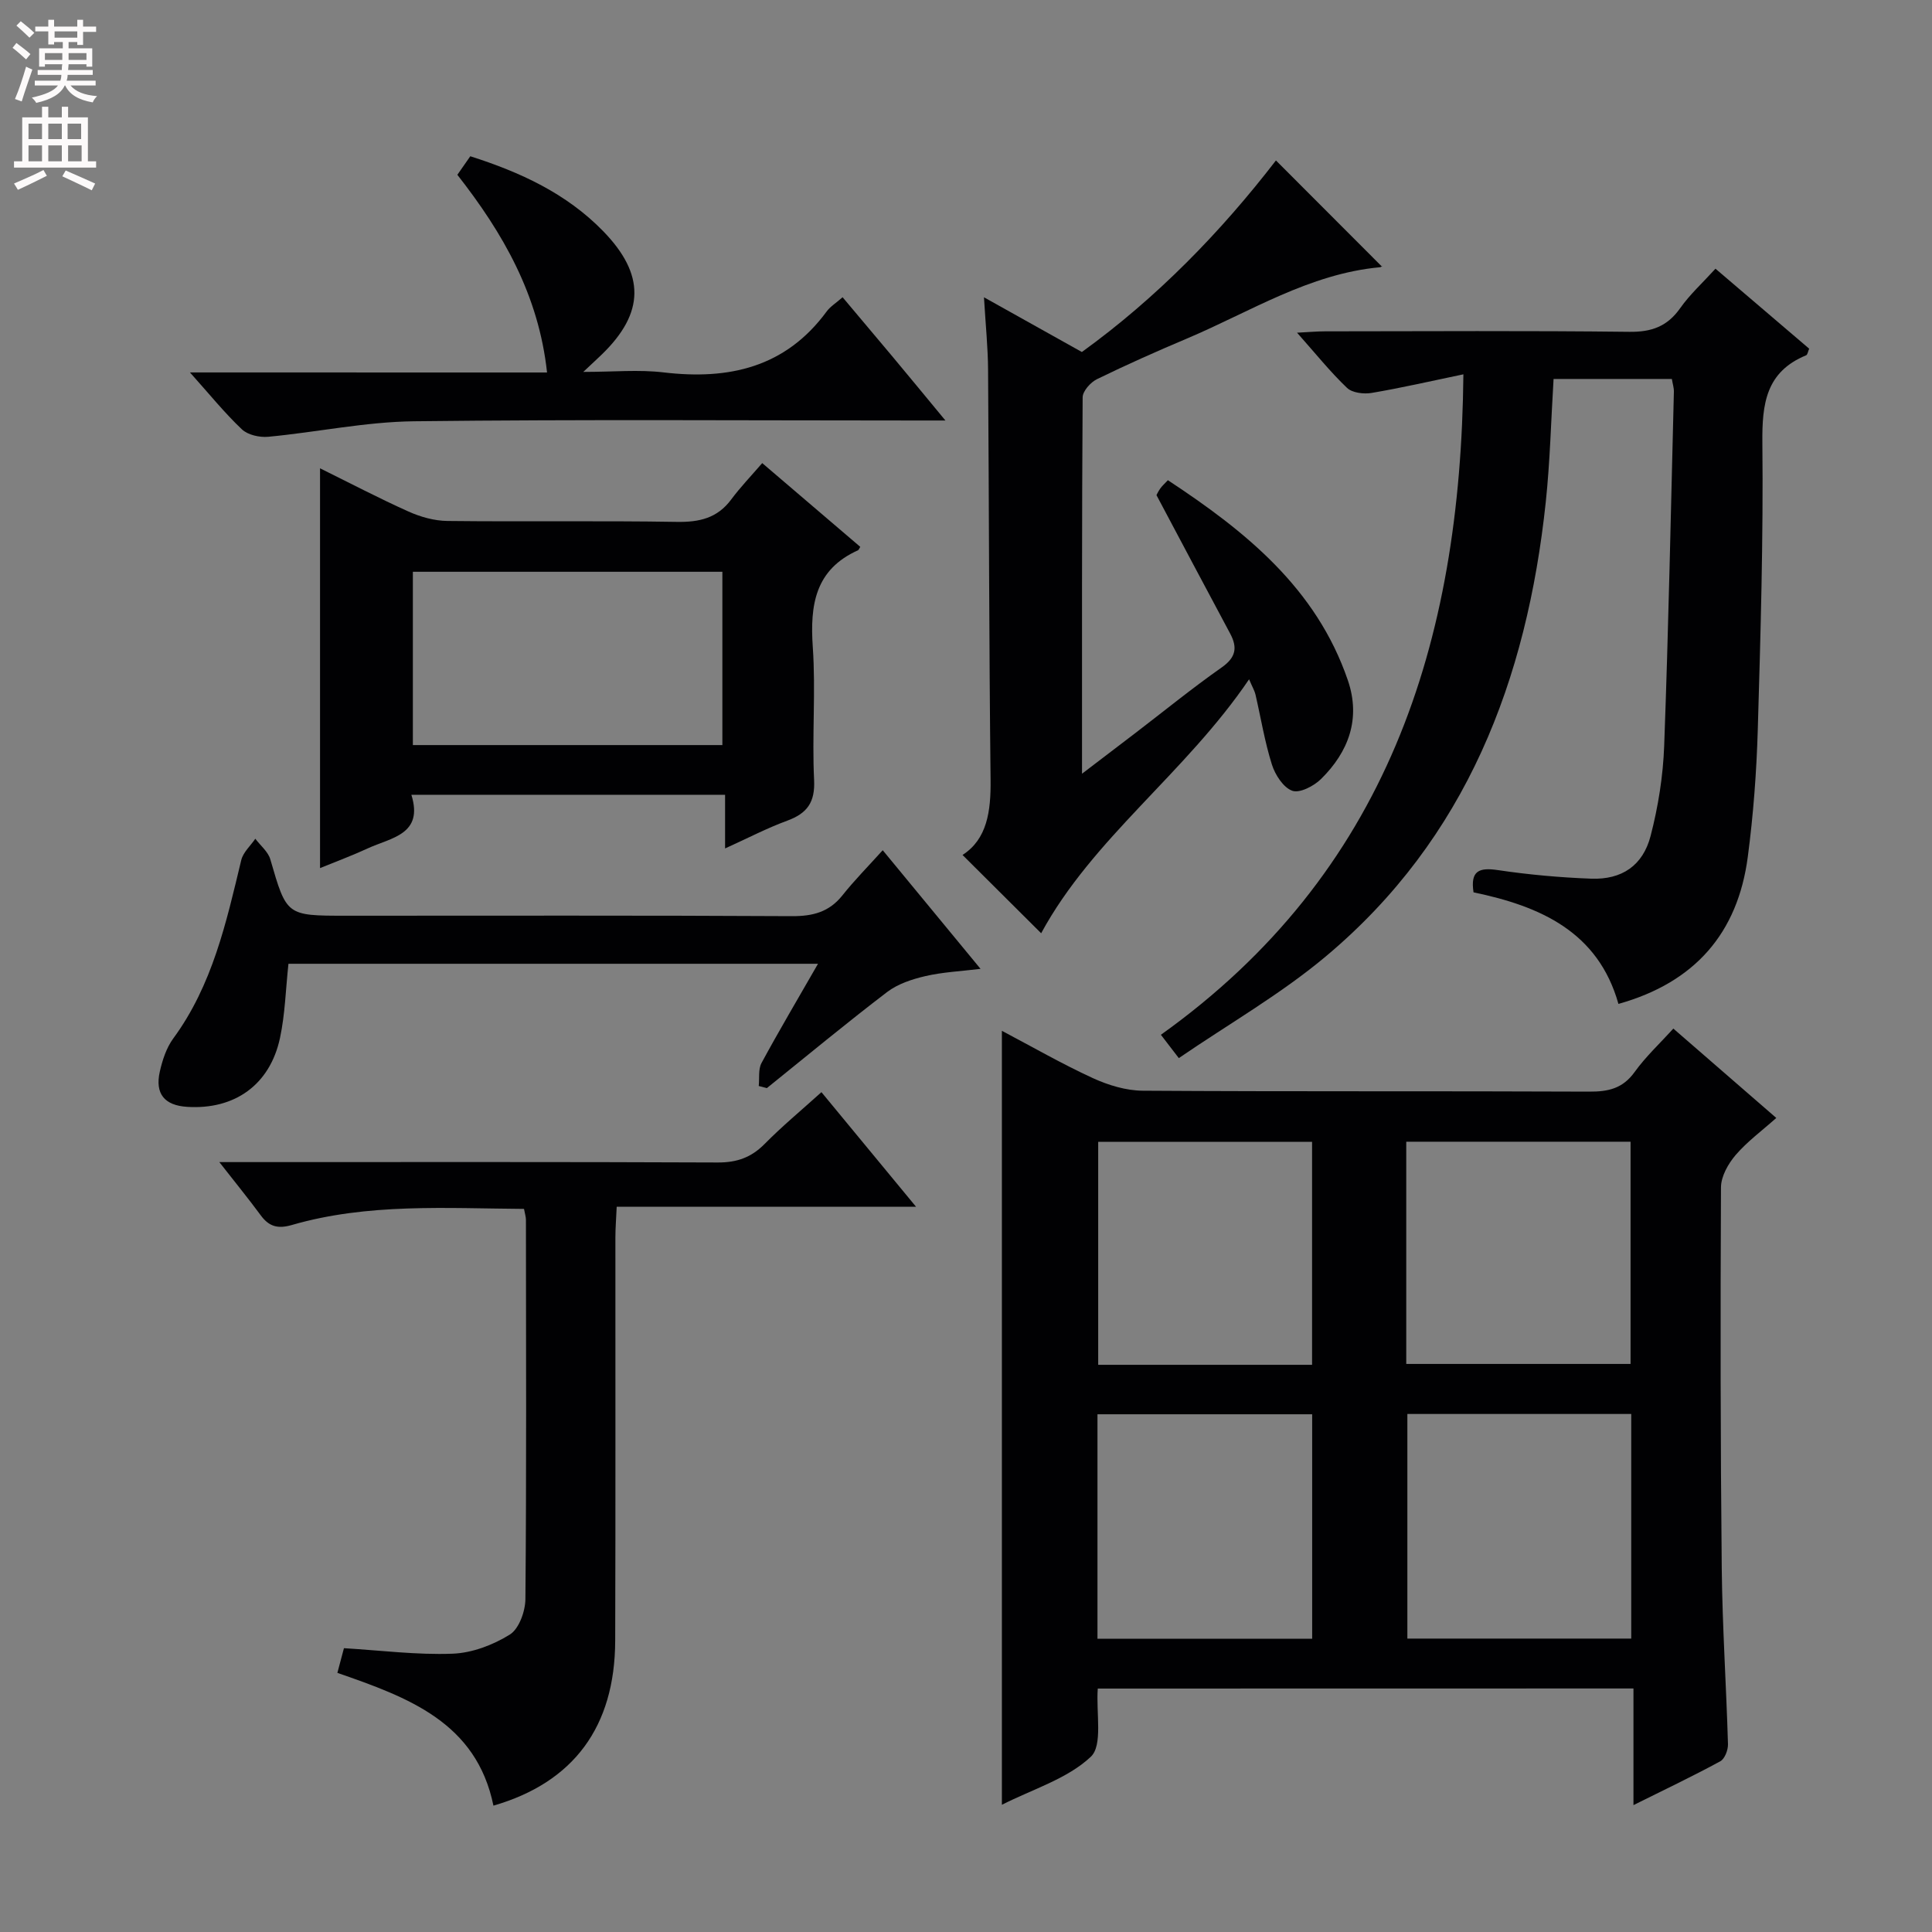 <svg enable-background="new 0 0 400 400" viewBox="0 0 400 400" xmlns="http://www.w3.org/2000/svg"><rect x="0" y="0" width="400" height="400" fill="#808080" stroke="none"/><g fill="#010103"><path d="m227.28 349.6c-.37 5.09 1.09 11.75-1.45 14.13-4.85 4.56-11.99 6.68-18.4 9.93 0-53.6 0-106.6 0-160.24 6.31 3.32 12.44 6.86 18.85 9.8 3.19 1.46 6.87 2.58 10.33 2.6 30.81.2 61.62.05 92.43.19 3.95.02 6.94-.65 9.39-4.06 2.31-3.21 5.27-5.96 8.02-8.99 7.03 6.11 13.93 12.1 21.31 18.5-2.96 2.64-6.01 4.88-8.41 7.67-1.55 1.81-3.03 4.43-3.04 6.7-.13 26.31-.11 52.62.16 78.93.13 12.12.94 24.24 1.29 36.36.03 1.2-.67 3.04-1.6 3.54-5.67 3.08-11.51 5.86-17.97 9.07 0-8.33 0-16.03 0-24.15-37.19.02-73.88.02-110.91.02zm110.45-10.35c0-15.61 0-30.89 0-46.5-15.6 0-30.99 0-46.35 0v46.5zm-46.58-56.86h46.44c0-15.65 0-30.86 0-46.01-15.7 0-31.05 0-46.44 0zm-19.48 56.89c0-15.68 0-31.05 0-46.47-15.02 0-29.71 0-44.45 0v46.47zm-.02-56.71c0-15.61 0-30.95 0-46.17-15.06 0-29.77 0-44.28 0v46.17z"/><path d="m346.14 78.46c-8.49 0-16.43 0-24.49 0-.53 8.69-.73 17.15-1.62 25.53-3.91 36.76-16.4 69.6-45.52 94.01-9.35 7.84-20.11 13.99-30.45 21.07-1.64-2.14-2.52-3.27-3.71-4.83 46.7-33.36 62.09-80.93 62.63-136.74-6.83 1.42-12.88 2.82-18.99 3.85-1.63.28-4.02-.01-5.1-1.04-3.46-3.3-6.48-7.07-10.35-11.43 2.42-.12 4.11-.28 5.81-.28 20.99-.02 41.99-.15 62.98.1 4.63.06 7.88-1.12 10.55-4.92 1.99-2.82 4.61-5.2 7.29-8.15 6.55 5.59 12.95 11.05 19.4 16.56-.25.57-.33 1.24-.63 1.37-8.33 3.43-9.14 10.04-9.06 18.12.21 19.8-.37 39.62-.95 59.41-.26 8.79-.92 17.61-2.07 26.33-2.08 15.75-10.93 25.99-26.78 30.43-4.21-14.97-16.23-20.24-30-23.1-.69-4.48 1.15-5.19 5.08-4.6 6.38.95 12.85 1.53 19.3 1.77 6.3.23 10.68-2.69 12.28-8.85 1.57-6.05 2.58-12.38 2.81-18.63.9-24.44 1.39-48.9 2.01-73.35.02-.79-.25-1.59-.42-2.63z"/><path d="m239.44 102.52c-.05.09.29-.67.76-1.35.37-.54.88-.98 1.6-1.75 16.07 10.59 30.73 22.35 37.26 41.43 2.71 7.93.17 14.8-5.57 20.45-1.47 1.45-4.41 2.97-5.94 2.42-1.86-.67-3.55-3.31-4.22-5.44-1.49-4.72-2.28-9.66-3.4-14.5-.17-.74-.59-1.43-1.32-3.14-13.19 19.46-32.4 32.92-43.05 52.58-5.13-5.11-10.6-10.55-16.28-16.21 5.09-3.27 5.88-9.03 5.81-15.51-.32-28.31-.32-56.63-.52-84.95-.03-4.64-.51-9.27-.85-15 7.18 4.01 13.59 7.6 20.27 11.33 15.55-11.24 28.8-24.89 40.18-39.66 7.37 7.38 14.6 14.62 21.86 21.89.36-.26.03.19-.34.22-14.63 1.36-26.86 9.22-39.94 14.76-6.28 2.65-12.51 5.42-18.63 8.41-1.33.65-2.96 2.47-2.97 3.76-.17 25.64-.13 51.28-.13 77.93 4.09-3.12 7.57-5.76 11.03-8.41 5.95-4.55 11.76-9.29 17.88-13.59 2.95-2.07 3.32-4.1 1.76-7.02-5.02-9.37-9.98-18.73-15.25-28.65z"/><path d="m69.85 346.35c.53-1.97.94-3.53 1.36-5.11 7.65.46 15.1 1.42 22.49 1.14 4.04-.15 8.38-1.8 11.85-3.96 1.91-1.19 3.21-4.82 3.23-7.36.23-26.16.13-52.33.11-78.49 0-.63-.21-1.25-.4-2.28-16.22-.11-32.35-1.22-48.09 3.34-2.88.83-4.7.32-6.41-2-2.53-3.44-5.23-6.74-8.58-11.03h6.69c32.17 0 64.33-.06 96.5.08 3.97.02 6.95-1.04 9.72-3.85 3.59-3.64 7.55-6.92 11.75-10.71 6.5 7.87 12.7 15.39 19.59 23.73-21.05 0-41.21 0-61.98 0-.11 2.51-.27 4.43-.27 6.36-.02 27.83.05 55.66-.04 83.5-.06 17.8-8.61 29.33-25.21 34.13-3.53-17.23-17.59-22.39-32.31-27.49z"/><path d="m178.11 113.22c-.27.43-.33.64-.45.7-8.92 4-9.98 11.34-9.38 20.07.63 9.12-.18 18.33.27 27.47.23 4.67-1.44 6.94-5.58 8.46-4.17 1.53-8.14 3.61-12.85 5.74 0-3.98 0-7.37 0-11.11-21.74 0-42.96 0-64.95 0 2.58 8.27-4.24 8.87-9.08 11.12-3.13 1.45-6.39 2.65-9.83 4.06 0-27.73 0-55.01 0-82.77 6.18 3.05 12.17 6.19 18.34 8.96 2.48 1.11 5.33 1.91 8.03 1.94 15.83.18 31.66-.07 47.48.19 4.67.08 8.4-.76 11.28-4.64 1.88-2.53 4.08-4.82 6.42-7.53 7.29 6.23 13.81 11.8 20.3 17.34zm-28.55 41.04c0-12.22 0-24.1 0-35.88-21.6 0-42.83 0-64.08 0v35.88z"/><path d="m182.76 176.03c7.18 8.71 13.52 16.4 20.25 24.56-4.09.5-7.82.67-11.41 1.5-2.76.64-5.71 1.61-7.92 3.29-8.45 6.45-16.64 13.24-24.92 19.91-.56-.15-1.12-.3-1.67-.45.17-1.6-.13-3.44.57-4.75 3.61-6.67 7.48-13.19 11.7-20.55-37.35 0-73.49 0-109.64 0-.57 5.25-.69 10.4-1.75 15.36-2.08 9.71-9.41 14.9-19.25 14.26-4.65-.3-6.66-2.69-5.64-7.27.54-2.39 1.36-4.93 2.78-6.87 8.12-11.05 10.98-24.02 14.09-36.95.39-1.61 1.91-2.95 2.91-4.42 1.06 1.42 2.65 2.68 3.11 4.28 3.38 11.64 3.31 11.66 15.6 11.66 30.8 0 61.6-.08 92.4.09 4.32.02 7.69-.85 10.44-4.3 2.47-3.11 5.28-5.95 8.35-9.35z"/><path d="m113.26 77.12c-1.74-16.05-9.11-28.86-18.57-40.93.89-1.28 1.72-2.47 2.68-3.84 10.34 3.3 19.89 7.68 27.52 15.52 8.68 8.93 8.61 16.87-.25 25.48-.95.92-1.92 1.81-3.88 3.65 6.25 0 11.5-.51 16.62.1 13.52 1.6 25.24-1.01 33.76-12.6.76-1.04 1.95-1.76 3.31-2.96 3.53 4.2 6.93 8.22 10.31 12.26 3.4 4.07 6.77 8.17 10.98 13.26-2.68 0-4.38 0-6.08 0-34.65 0-69.31-.25-103.96.16-10.06.12-20.08 2.26-30.15 3.21-1.8.17-4.24-.37-5.48-1.55-3.58-3.39-6.7-7.26-10.74-11.77 25.2.01 49.39.01 73.93.01z"/></g><path d="m2.6 9.9.8-1c.9.7 1.9 1.4 2.9 2.3l-.9 1.1c-1.1-1-2-1.8-2.8-2.4zm.5 10.6c.9-2.1 1.6-4.3 2.3-6.7.4.2.8.4 1.3.6-.7 2.1-1.5 4.3-2.2 6.6zm.3-15.2.9-.9c1 .8 2 1.6 2.8 2.4l-1 1c-.9-.9-1.8-1.7-2.7-2.5zm12.6-1.2h1.2v1.4h2.7v1.1h-2.7v2.7h-1.2v-.6h-1.8v1.3h4.9v3.8h-1.2v-.5h-3.7c0 .4-.1.9-.1 1.2h5.1v1h-5.2c0 .5-.1.9-.2 1.2h6v1h-5.2c1.1 1.3 2.9 2 5.5 2.2-.4.4-.7.8-.9 1.3-2.9-.5-4.8-1.6-5.7-3.5h-.1c-.8 1.7-2.7 2.9-5.9 3.6-.2-.4-.6-.8-.9-1.1 2.8-.6 4.6-1.4 5.4-2.5h-4.8v-1h5.3c.1-.3.2-.7.2-1.2h-4.9v-1h5c0-.4 0-.8.1-1.2h-3.6v.5h-1.2v-3.8h4.9v-1.3h-1.8v.5h-1.2v-2.7h-2.7v-1h2.7v-1.4h1.2v1.4h4.8zm-6.7 8.3h3.6c0-.4 0-.9 0-1.4h-3.6zm1.9-4.6h4.8v-1.3h-4.7v1.3zm6.7 3.2h-3.7v1.4h3.7z" fill="#fcfafa"/><path d="m8.7 22.1h1.3v2.2h2.8v-2.2h1.3v2.2h4.1v9.1h1.7v1.3h-17v-1.3h1.7v-9.1h4.1zm.3 13.1.7 1.2c-1.8.9-3.8 1.9-6 2.9-.2-.4-.5-.8-.8-1.3 2.3-1 4.4-1.9 6.1-2.8zm-3.1-6.4h2.8v-3.2h-2.8zm0 4.6h2.8v-3.3h-2.8zm4.1-4.6h2.8v-3.2h-2.8zm0 4.6h2.8v-3.3h-2.8zm3.6 1.9c2.1.9 4.1 1.8 6.1 2.7l-.7 1.4c-2.2-1.1-4.2-2-6.1-2.9zm3.2-9.7h-2.8v3.2h2.8zm-2.7 7.8h2.8v-3.3h-2.8z" fill="#fcfafa"/></svg>